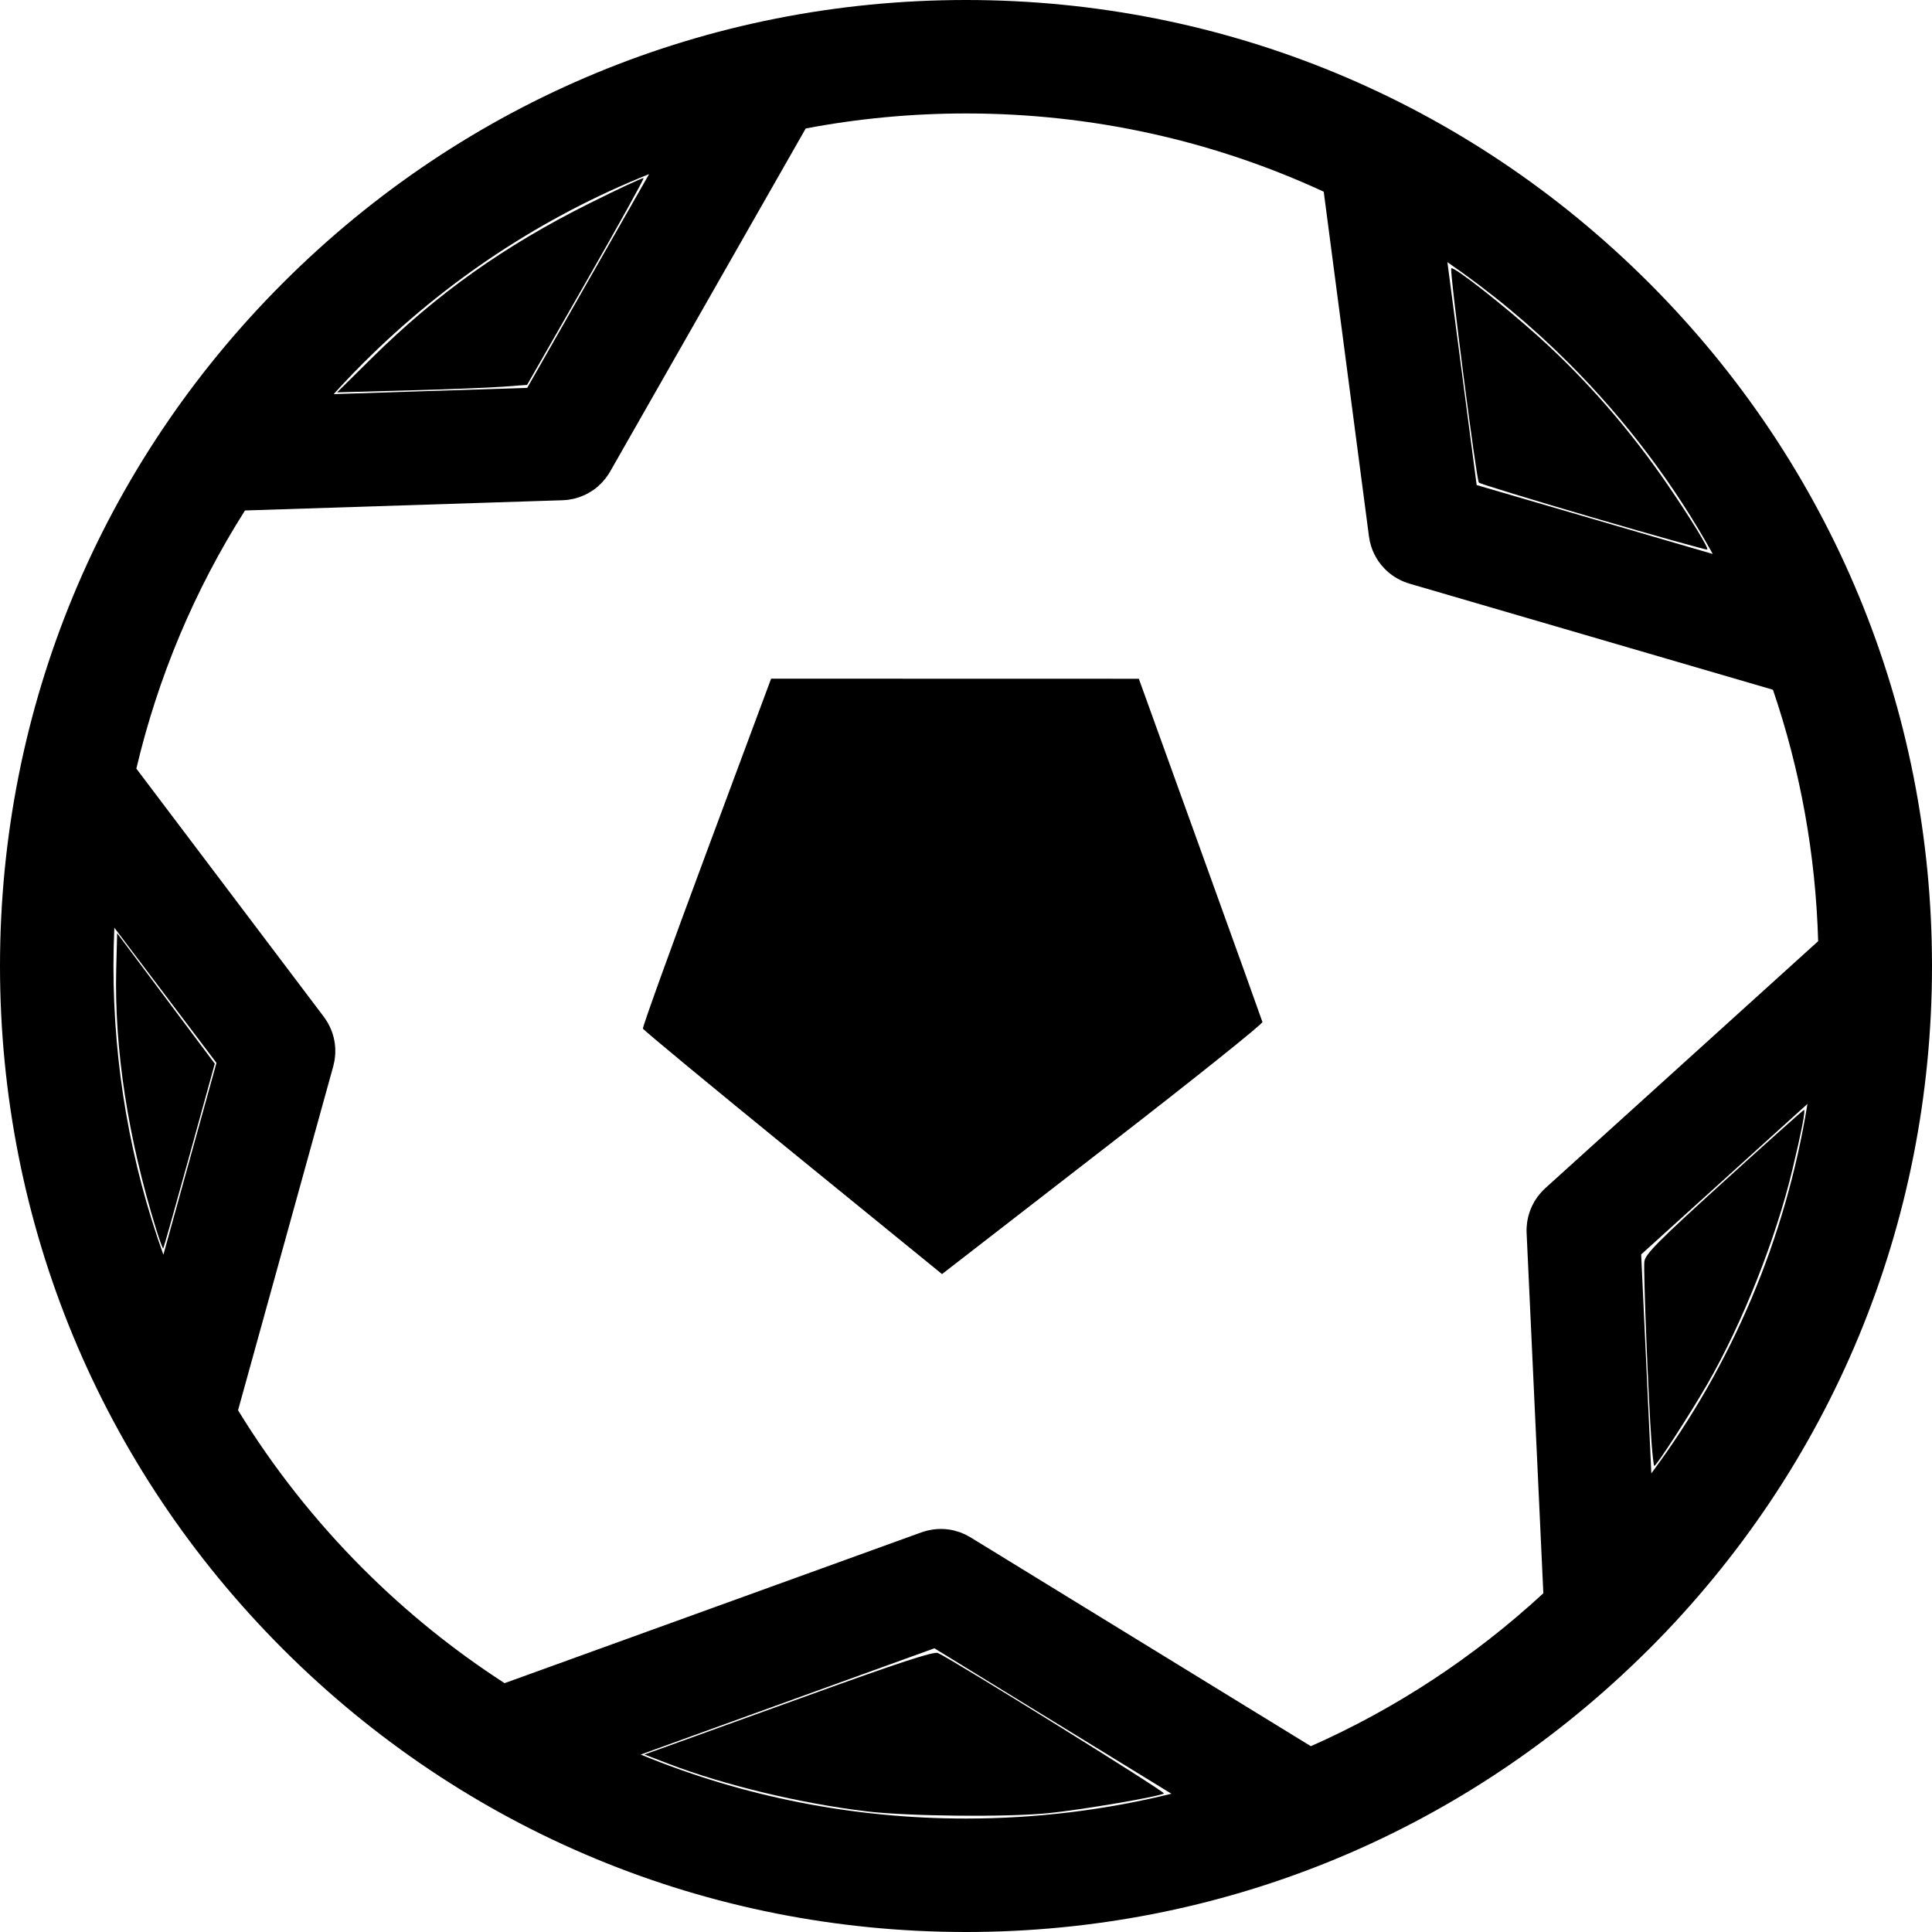 <?xml version="1.0" encoding="UTF-8" standalone="no"?>
<svg
   xmlns:dc="http://purl.org/dc/elements/1.1/"
   xmlns:cc="http://creativecommons.org/ns#"
   xmlns:rdf="http://www.w3.org/1999/02/22-rdf-syntax-ns#"
   xmlns:svg="http://www.w3.org/2000/svg"
   xmlns="http://www.w3.org/2000/svg"
   xmlns:sodipodi="http://sodipodi.sourceforge.net/DTD/sodipodi-0.dtd"
   xmlns:inkscape="http://www.inkscape.org/namespaces/inkscape"
   version="1.1"
   x="0px"
   y="0px"
   viewBox="0 0 512 512"
   style="enable-background:new 0 0 512 512;"
   xml:space="preserve">
  <path d="M437.019,74.982C388.667,26.629,324.38,0,256,0S123.333,26.629,74.981,74.981C26.629,123.334,0,187.62,0,256    s26.629,132.667,74.981,181.019C123.333,485.371,187.621,512,256,512c67.13,0,130.305-25.68,178.342-72.368    c0.232-0.206,0.447-0.428,0.664-0.648c0.67-0.655,1.349-1.3,2.013-1.964C485.371,388.667,512,324.38,512,256    S485.371,123.334,437.019,74.982z M415.759,96.241c15.222,15.222,27.99,32.24,38.135,50.566l-62.566-18.263l-7.751-59.068    C394.983,77.314,405.761,86.244,415.759,96.241z M96.242,96.242c21.996-21.997,47.736-38.884,75.774-50.099l-32.295,56.646    l-51.288,1.654C90.96,101.655,93.563,98.92,96.242,96.242z M43.296,332.517C34.601,308.297,30.067,282.498,30.067,256    c0-3.396,0.085-6.777,0.234-10.148l27.065,35.828L43.296,332.517z M256.002,481.933c-30.061,0-59.223-5.834-86.199-16.96    l77.824-28.155l62.81,38.543C292.837,479.695,274.592,481.933,256.002,481.933z M409.505,314.896    c-0.37,0.335-0.722,0.688-1.055,1.056c-0.17,0.187-0.321,0.386-0.48,0.58c-0.149,0.182-0.307,0.36-0.447,0.549    c-0.173,0.234-0.328,0.476-0.486,0.718c-0.109,0.166-0.226,0.328-0.329,0.498c-0.144,0.24-0.27,0.487-0.4,0.733    c-0.1,0.188-0.206,0.374-0.299,0.567c-0.107,0.225-0.196,0.456-0.292,0.685c-0.094,0.226-0.193,0.449-0.277,0.681    c-0.073,0.204-0.13,0.413-0.194,0.619c-0.082,0.263-0.168,0.523-0.236,0.792c-0.049,0.195-0.081,0.393-0.123,0.59    c-0.059,0.282-0.122,0.56-0.165,0.847c-0.035,0.232-0.05,0.465-0.073,0.698c-0.026,0.252-0.061,0.501-0.074,0.757    c-0.026,0.495-0.029,0.991-0.006,1.487L409,422.234c-18.432,16.998-39.219,30.619-61.611,40.526l-90.202-55.354    c-0.036-0.022-0.074-0.038-0.11-0.06c-0.234-0.141-0.477-0.265-0.718-0.392c-0.202-0.107-0.403-0.224-0.608-0.322    c-0.188-0.089-0.384-0.161-0.576-0.243c-0.265-0.112-0.527-0.232-0.796-0.328c-0.079-0.028-0.162-0.047-0.243-0.074    c-0.846-0.287-1.704-0.505-2.57-0.635c-1.386-0.21-2.813-0.221-4.242-0.028c-0.029,0.004-0.058,0.004-0.087,0.008    c-0.297,0.042-0.592,0.108-0.888,0.168c-0.191,0.039-0.385,0.068-0.575,0.114c-0.219,0.053-0.436,0.126-0.654,0.19    c-0.266,0.077-0.533,0.151-0.795,0.243c-0.038,0.013-0.077,0.021-0.115,0.035L133.72,446.056    c-13.378-8.645-25.943-18.763-37.474-30.294c-12.834-12.832-23.916-26.939-33.161-42.026l25.238-91.185    c0.022-0.079,0.033-0.159,0.053-0.24c0.069-0.268,0.126-0.537,0.18-0.808c0.046-0.229,0.093-0.456,0.129-0.685    c0.036-0.234,0.059-0.47,0.084-0.707c0.028-0.262,0.057-0.522,0.071-0.783c0.011-0.208,0.009-0.417,0.011-0.626    c0.003-0.281,0.008-0.56-0.004-0.839c-0.009-0.208-0.033-0.417-0.051-0.626c-0.024-0.271-0.044-0.54-0.082-0.808    c-0.033-0.236-0.083-0.47-0.127-0.705c-0.045-0.234-0.085-0.471-0.141-0.703c-0.063-0.262-0.143-0.519-0.22-0.778    c-0.06-0.202-0.116-0.406-0.184-0.605c-0.09-0.262-0.197-0.518-0.303-0.777c-0.08-0.195-0.155-0.391-0.244-0.582    c-0.108-0.236-0.232-0.466-0.353-0.698c-0.111-0.211-0.219-0.424-0.341-0.63c-0.115-0.197-0.243-0.39-0.368-0.582    c-0.151-0.235-0.306-0.466-0.47-0.693c-0.048-0.065-0.086-0.135-0.135-0.199l-49.695-65.785    c5.726-24.269,15.423-47.341,28.792-68.411l84.171-2.714c0.037-0.001,0.072-0.008,0.108-0.009    c0.466-0.019,0.931-0.053,1.393-0.115c0.051-0.007,0.1-0.018,0.151-0.025c0.382-0.055,0.76-0.127,1.136-0.211    c0.133-0.03,0.267-0.059,0.399-0.092c0.387-0.097,0.771-0.207,1.15-0.336c0.129-0.044,0.256-0.095,0.383-0.142    c0.285-0.105,0.565-0.219,0.844-0.34c0.13-0.057,0.261-0.112,0.389-0.173c0.368-0.174,0.731-0.362,1.084-0.566    c0.075-0.043,0.146-0.09,0.221-0.135c0.319-0.191,0.63-0.395,0.936-0.61c0.066-0.047,0.134-0.093,0.199-0.141    c0.715-0.522,1.386-1.112,2.008-1.766c0.051-0.053,0.101-0.106,0.151-0.16c0.583-0.631,1.119-1.319,1.598-2.064    c0.077-0.119,0.149-0.242,0.224-0.363c0.067-0.111,0.139-0.217,0.203-0.331l51.85-90.944c13.859-2.622,28.063-3.978,42.476-3.978    c33.285,0,65.466,7.163,94.801,20.735l11.959,91.13c0.003,0.029,0.008,0.058,0.011,0.087l0.022,0.164    c0.021,0.158,0.058,0.311,0.083,0.467c0.047,0.287,0.089,0.573,0.153,0.856c0.062,0.278,0.142,0.546,0.219,0.818    c0.049,0.173,0.088,0.35,0.144,0.521c0.442,1.374,1.073,2.653,1.859,3.811c0.052,0.077,0.112,0.149,0.165,0.226    c0.209,0.297,0.424,0.589,0.653,0.869c0.12,0.147,0.252,0.286,0.378,0.429c0.174,0.196,0.348,0.395,0.532,0.581    c0.165,0.168,0.34,0.328,0.514,0.489c0.161,0.149,0.322,0.299,0.489,0.44c0.192,0.163,0.392,0.319,0.593,0.473    c0.168,0.128,0.337,0.255,0.51,0.376c0.203,0.142,0.41,0.279,0.621,0.411c0.197,0.124,0.399,0.243,0.602,0.358    c0.194,0.109,0.389,0.219,0.589,0.32c0.26,0.132,0.525,0.252,0.793,0.369c0.157,0.068,0.311,0.14,0.471,0.204    c0.386,0.153,0.78,0.289,1.179,0.41c0.049,0.015,0.095,0.036,0.145,0.05l0.063,0.019c0.045,0.013,0.089,0.027,0.135,0.039    l96.163,28.07c7.25,21.237,11.329,43.643,11.983,66.637L409.505,314.896z M437.621,390.46l-2.692-58.025l44.065-39.887    C473.244,328.099,459.138,361.522,437.621,390.46z"/>
  <path style="fill:none;stroke:#000000;stroke-width:1px;stroke-linecap:butt;stroke-linejoin:miter;stroke-opacity:1"
     d="m 381.214,50.247 c 1.339,0.335 3.364,0.605 4.602,1.534 0.579,0.434 0.956,1.1 1.534,1.534 1.661,1.245 1.408,0.289 3.068,1.534 1.157,0.868 1.911,2.2 3.068,3.068 0.915,0.686 2.117,0.9 3.068,1.534 0.662,0.441 1.702,1.702 2.301,2.301 0.599,0.599 1.86,1.639 2.301,2.301 0.317,0.476 0.363,1.13 0.767,1.534 0.049,0.049 2.925,1.439 3.068,1.534 0.524,0.35 2.919,2.844 3.068,3.068 0.142,0.213 -0.114,0.538 0,0.767 0.587,1.175 1.367,0.6 2.301,1.534 0.181,0.181 0,0.511 0,0.767 0.511,0.256 1.13,0.363 1.534,0.767 0.404,0.404 0.45,1.058 0.767,1.534 0.201,0.301 0.566,0.466 0.767,0.767 0.317,0.476 0.424,1.077 0.767,1.534 0.434,0.579 1.023,1.023 1.534,1.534 0.256,0.256 0.466,0.566 0.767,0.767 0.476,0.317 1.058,0.45 1.534,0.767 0.301,0.201 0.511,0.511 0.767,0.767 0.767,0.767 1.534,1.534 2.301,2.301 0.767,0.767 1.534,1.534 2.301,2.301 0.256,0.256 0.605,0.444 0.767,0.767 0.362,0.723 0.351,1.608 0.767,2.301 -0.656,3.559 1.649,0.882 2.301,1.534 0.404,0.404 0.363,1.13 0.767,1.534 0.181,0.181 0.586,-0.181 0.767,0 0.404,0.404 0.363,1.13 0.767,1.534 0.274,1.884 1.628,0.319 2.301,0.767 0.602,0.401 0.887,1.211 1.534,1.534 0.457,0.229 1.077,-0.229 1.534,0 0.647,0.323 0.956,1.1 1.534,1.534 0.457,0.343 1.058,0.45 1.534,0.767 0.301,0.201 0.466,0.566 0.767,0.767 0.476,0.317 1.058,0.45 1.534,0.767 1.644,1.096 -0.11,1.205 1.534,2.301 3.646,2.43 -0.645,-2.946 3.068,0.767 0.181,0.181 -0.181,0.586 0,0.767 0.181,0.181 0.538,-0.114 0.767,0 0.647,0.323 0.932,1.133 1.534,1.534 0.476,0.317 1.058,0.45 1.534,0.767 1.129,0.752 1.939,2.316 3.068,3.068 0.476,0.317 0.992,0.586 1.534,0.767 0.243,0.081 0.586,-0.181 0.767,0 0.181,0.181 -0.181,0.586 0,0.767 0.362,0.362 1.172,-0.362 1.534,0 0.181,0.181 -0.181,0.586 0,0.767 1.587,1.587 -0.062,-2.425 1.534,0.767 0.114,0.229 -0.181,0.586 0,0.767 0.181,0.181 0.538,-0.114 0.767,0 0.323,0.162 0.511,0.511 0.767,0.767 0.256,0.256 0.605,0.444 0.767,0.767 0.114,0.229 -0.181,0.586 0,0.767 0.181,0.181 0.586,-0.181 0.767,0 0.181,0.181 -0.114,0.538 0,0.767 0.162,0.323 0.605,0.444 0.767,0.767 0.41,0.819 -0.41,0.715 0,1.534 2.544,2.544 -0.362,-0.723 0.767,1.534 0.162,0.323 0.653,0.424 0.767,0.767 0.162,0.485 -0.162,1.049 0,1.534 0.114,0.343 0.605,0.444 0.767,0.767 0.114,0.229 -0.114,0.538 0,0.767 1.17,2.339 0.608,-1.403 1.534,2.301 0.124,0.496 0,1.023 0,1.534 0,0.256 -0.114,0.538 0,0.767 2.544,2.544 -0.362,-0.723 0.767,1.534 0.162,0.323 0.605,0.444 0.767,0.767 0.114,0.229 -0.081,0.524 0,0.767 0.181,0.542 0.586,0.992 0.767,1.534 0.162,0.485 -0.229,1.077 0,1.534 0.162,0.323 0.605,0.444 0.767,0.767 0.152,0.304 -0.157,2.144 0,2.301 0.181,0.181 0.586,-0.181 0.767,0 0.249,0.249 -0.243,3.348 0,3.835 0.162,0.323 0.605,0.444 0.767,0.767 0.152,0.304 -0.157,2.144 0,2.301 0.181,0.181 0.586,-0.181 0.767,0 0.181,0.181 0,0.511 0,0.767 0,2.301 0,4.602 0,6.903 0,1.534 0,3.068 0,4.602 0,0.256 0.181,0.586 0,0.767 -0.181,0.181 -0.586,-0.181 -0.767,0 -0.181,0.181 0,0.511 0,0.767 -0.511,0 -1.077,-0.229 -1.534,0 -0.229,0.114 0.181,0.586 0,0.767 -0.404,0.404 -1.13,0.363 -1.534,0.767 -0.181,0.181 0.181,0.586 0,0.767 -0.362,0.362 -1.077,-0.229 -1.534,0 -0.323,0.162 -0.444,0.605 -0.767,0.767 -0.457,0.229 -1.049,-0.162 -1.534,0 -0.542,0.181 -0.979,0.628 -1.534,0.767 -0.496,0.124 -1.023,0 -1.534,0 -2.045,0 -4.091,0 -6.136,0 -0.767,0 -1.534,0 -2.301,0 -0.767,0 -1.549,-0.15 -2.301,0 -0.561,0.112 -0.979,0.628 -1.534,0.767 -0.496,0.124 -1.023,0 -1.534,0 -1.278,0 -2.557,0 -3.835,0 -0.72,0 -3.396,0.146 -3.835,0 -0.343,-0.114 -0.424,-0.653 -0.767,-0.767 -5.088,0 1.085,0.362 -2.301,-0.767 -0.485,-0.162 -1.023,0 -1.534,0 -0.798,0 -3.999,0.151 -4.602,0 -0.555,-0.139 -1.023,-0.511 -1.534,-0.767 -0.767,-0.256 -1.508,-0.608 -2.301,-0.767 -0.501,-0.1 -1.033,0.1 -1.534,0 -2.36,-0.472 -4.543,-1.829 -6.903,-2.301 -1.254,-0.251 -2.582,0.251 -3.835,0 -0.561,-0.112 -0.992,-0.586 -1.534,-0.767 -0.67,-0.223 -4.14,0.231 -4.602,0 -0.647,-0.323 -0.848,-1.305 -1.534,-1.534 -0.97,-0.323 -2.076,0.248 -3.068,0 -0.555,-0.139 -0.979,-0.628 -1.534,-0.767 -0.496,-0.124 -1.038,0.124 -1.534,0 -0.555,-0.139 -0.973,-0.655 -1.534,-0.767 -0.752,-0.15 -1.534,0 -2.301,0 -0.256,0 -0.538,0.114 -0.767,0 -0.323,-0.162 -0.444,-0.605 -0.767,-0.767 -0.229,-0.114 -0.538,0.114 -0.767,0 -0.323,-0.162 -0.444,-0.605 -0.767,-0.767 -0.229,-0.114 -0.538,0.114 -0.767,0 -0.323,-0.162 -0.444,-0.605 -0.767,-0.767 -0.457,-0.229 -1.077,0.229 -1.534,0 -0.323,-0.162 -0.444,-0.605 -0.767,-0.767 -0.457,-0.229 -1.077,0.229 -1.534,0 -0.323,-0.162 -0.424,-0.653 -0.767,-0.767 -0.485,-0.162 -1.049,0.162 -1.534,0 -0.343,-0.114 -0.424,-0.653 -0.767,-0.767 -0.485,-0.162 -1.172,0.362 -1.534,0 -0.362,-0.362 0.284,-1.109 0,-1.534 -0.048,-2.16 -1.729,-0.195 -2.301,-0.767 -0.362,-0.362 0.362,-1.172 0,-1.534 -1.023,-1.023 -0.736,1.627 -1.534,-0.767 -0.162,-0.485 0.362,-1.172 0,-1.534 -2.195,-2.195 -0.961,1.914 -2.301,-0.767 -0.114,-0.229 0.114,-0.538 0,-0.767 -2.544,-2.544 0.362,0.723 -0.767,-1.534 -0.162,-0.323 -0.605,-0.444 -0.767,-0.767 -0.114,-0.229 0.114,-0.538 0,-0.767 -0.205,-0.411 -1.329,-1.123 -1.534,-1.534 -0.114,-0.229 0.114,-0.538 0,-0.767 -2.544,-2.544 0.362,0.723 -0.767,-1.534 -0.162,-0.323 -0.605,-0.444 -0.767,-0.767 -0.114,-0.229 0.114,-0.538 0,-0.767 -0.162,-0.323 -0.605,-0.444 -0.767,-0.767 -0.114,-0.229 0.114,-0.538 0,-0.767 -1.755,-3.51 0.318,3.255 -1.534,-2.301 -0.081,-0.243 0.081,-0.524 0,-0.767 -0.256,-0.511 -0.511,-1.023 -0.767,-1.534 0,-0.256 0.081,-0.524 0,-0.767 -0.181,-0.542 -0.586,-0.992 -0.767,-1.534 -0.23,-0.69 0.23,-1.611 0,-2.301 -0.114,-0.343 -0.653,-0.424 -0.767,-0.767 -0.301,-0.903 0.254,-3.584 0,-4.602 -0.139,-0.555 -0.628,-0.979 -0.767,-1.534 -0.124,-0.496 0,-1.023 0,-1.534 0,-1.79 0,-3.579 0,-5.369 0,-0.511 0.124,-1.038 0,-1.534 -0.139,-0.555 -0.586,-0.992 -0.767,-1.534 -0.081,-0.243 0,-0.511 0,-0.767 0,-0.511 0,-1.023 0,-1.534 0,-1.023 0,-2.045 0,-3.068 0,-3.068 0,-6.136 0,-9.204 0,-0.628 0.166,-3.338 0,-3.835 -0.181,-0.542 -0.586,-0.992 -0.767,-1.534 -0.148,-0.444 0,-2.403 0,-3.068 0,-2.045 0,-4.091 0,-6.136 0,-0.658 -0.15,-4.153 0,-4.602 0.114,-0.343 0.511,-0.511 0.767,-0.767 0.78,-0.78 1.224,-1.063 1.534,-2.301 0.124,-0.496 0,-1.023 0,-1.534 0.256,-0.511 0.586,-0.992 0.767,-1.534 0.081,-0.243 -0.114,-0.538 0,-0.767 0.162,-0.323 0.653,-0.424 0.767,-0.767 0.162,-0.485 -0.162,-1.049 0,-1.534 0.798,-2.394 0.511,0.256 1.534,-0.767 0.362,-0.362 -0.362,-1.172 0,-1.534 0.181,-0.181 0.586,0.181 0.767,0 0.181,-0.181 -0.114,-0.538 0,-0.767 2.544,-2.544 -0.362,0.723 0.767,-1.534 0.776,-1.551 1.78,-0.246 2.301,-0.767 0.181,-0.181 -0.181,-0.586 0,-0.767 0.384,-0.384 1.918,0.384 2.301,0 0,-2.045 -0.256,0.256 0.767,-0.767 0.362,-0.362 -0.362,-1.172 0,-1.534 0.181,-0.181 0.586,0.181 0.767,0 0.181,-0.181 -0.114,-0.538 0,-0.767 0.162,-0.323 0.605,-0.444 0.767,-0.767 1.274,-2.547 -5.925,2.195 3.068,-2.301 z" />
  <path style="stroke-width:0.767" d="m 422.267,137.195 c -16.431,-4.802 -30.092,-8.99 -30.357,-9.307 -0.663,-0.792 -7.809,-56.284 -7.311,-56.781 0.614,-0.614 13.981,9.859 23.217,18.188 12.633,11.394 24.234,24.712 34.117,39.167 6.135,8.974 10.929,16.803 10.518,17.181 -0.169,0.156 -13.752,-3.646 -30.183,-8.448 z" />
  <path style="stroke-width:0.767" d="m 98.54,94.88 c 17.317,-17.109 35.016,-29.688 57.711,-41.014 7.694,-3.84 14.127,-6.834 14.294,-6.654 0.167,0.18 -6.708,12.581 -15.28,27.558 l -15.584,27.23 -6.381,0.479 c -3.509,0.263 -14.837,0.708 -25.173,0.987 l -18.792,0.509 z"/>
  <path style="stroke-width:0.767" d="M 41.413,325.854 C 33.894,301.561 30.265,277.921 30.803,256.727 l 0.239,-9.417 12.94,17.289 12.94,17.289 -6.711,24.344 c -3.691,13.389 -6.815,24.463 -6.942,24.61 -0.127,0.146 -0.962,-2.097 -1.856,-4.986 z" />
  <path style="stroke-width:0.767" d="m 229.703,480.033 c -17.432,-2.077 -37.809,-6.969 -52.473,-12.597 l -6.451,-2.476 5.3,-1.891 c 2.915,-1.04 20.089,-7.24 38.163,-13.777 24.168,-8.741 33.247,-11.711 34.314,-11.226 4.129,1.878 60.304,36.784 59.88,37.208 -0.77,0.771 -21.817,4.364 -30.684,5.239 -11.067,1.092 -37.039,0.833 -48.05,-0.479 z"/>
  <path style="stroke-width:0.767" d="m 437.665,382.157 c -0.815,-11.01 -2.179,-45.348 -1.899,-47.803 0.226,-1.982 3.583,-5.365 21.122,-21.285 11.47,-10.411 21.003,-18.929 21.186,-18.929 0.454,0 -0.636,5.637 -3.04,15.72 -4.387,18.404 -13.26,40.769 -22.625,57.029 -4.516,7.842 -13.435,21.596 -14.003,21.596 -0.15,0 -0.484,-2.848 -0.741,-6.328 z"/>
  <path style="stroke-width:0.767" d="m 210.143,305.482 c -21.726,-17.691 -39.62,-32.492 -39.764,-32.892 -0.144,-0.4 7.441,-21.43 16.855,-46.732 l 17.116,-46.005 48.727,0.012 48.727,0.012 16.261,45.051 c 8.944,24.778 16.365,45.438 16.491,45.91 0.126,0.472 -17.719,14.759 -39.656,31.749 -21.937,16.989 -41.094,31.828 -42.57,32.975 l -2.685,2.085 z"/>
</svg>
